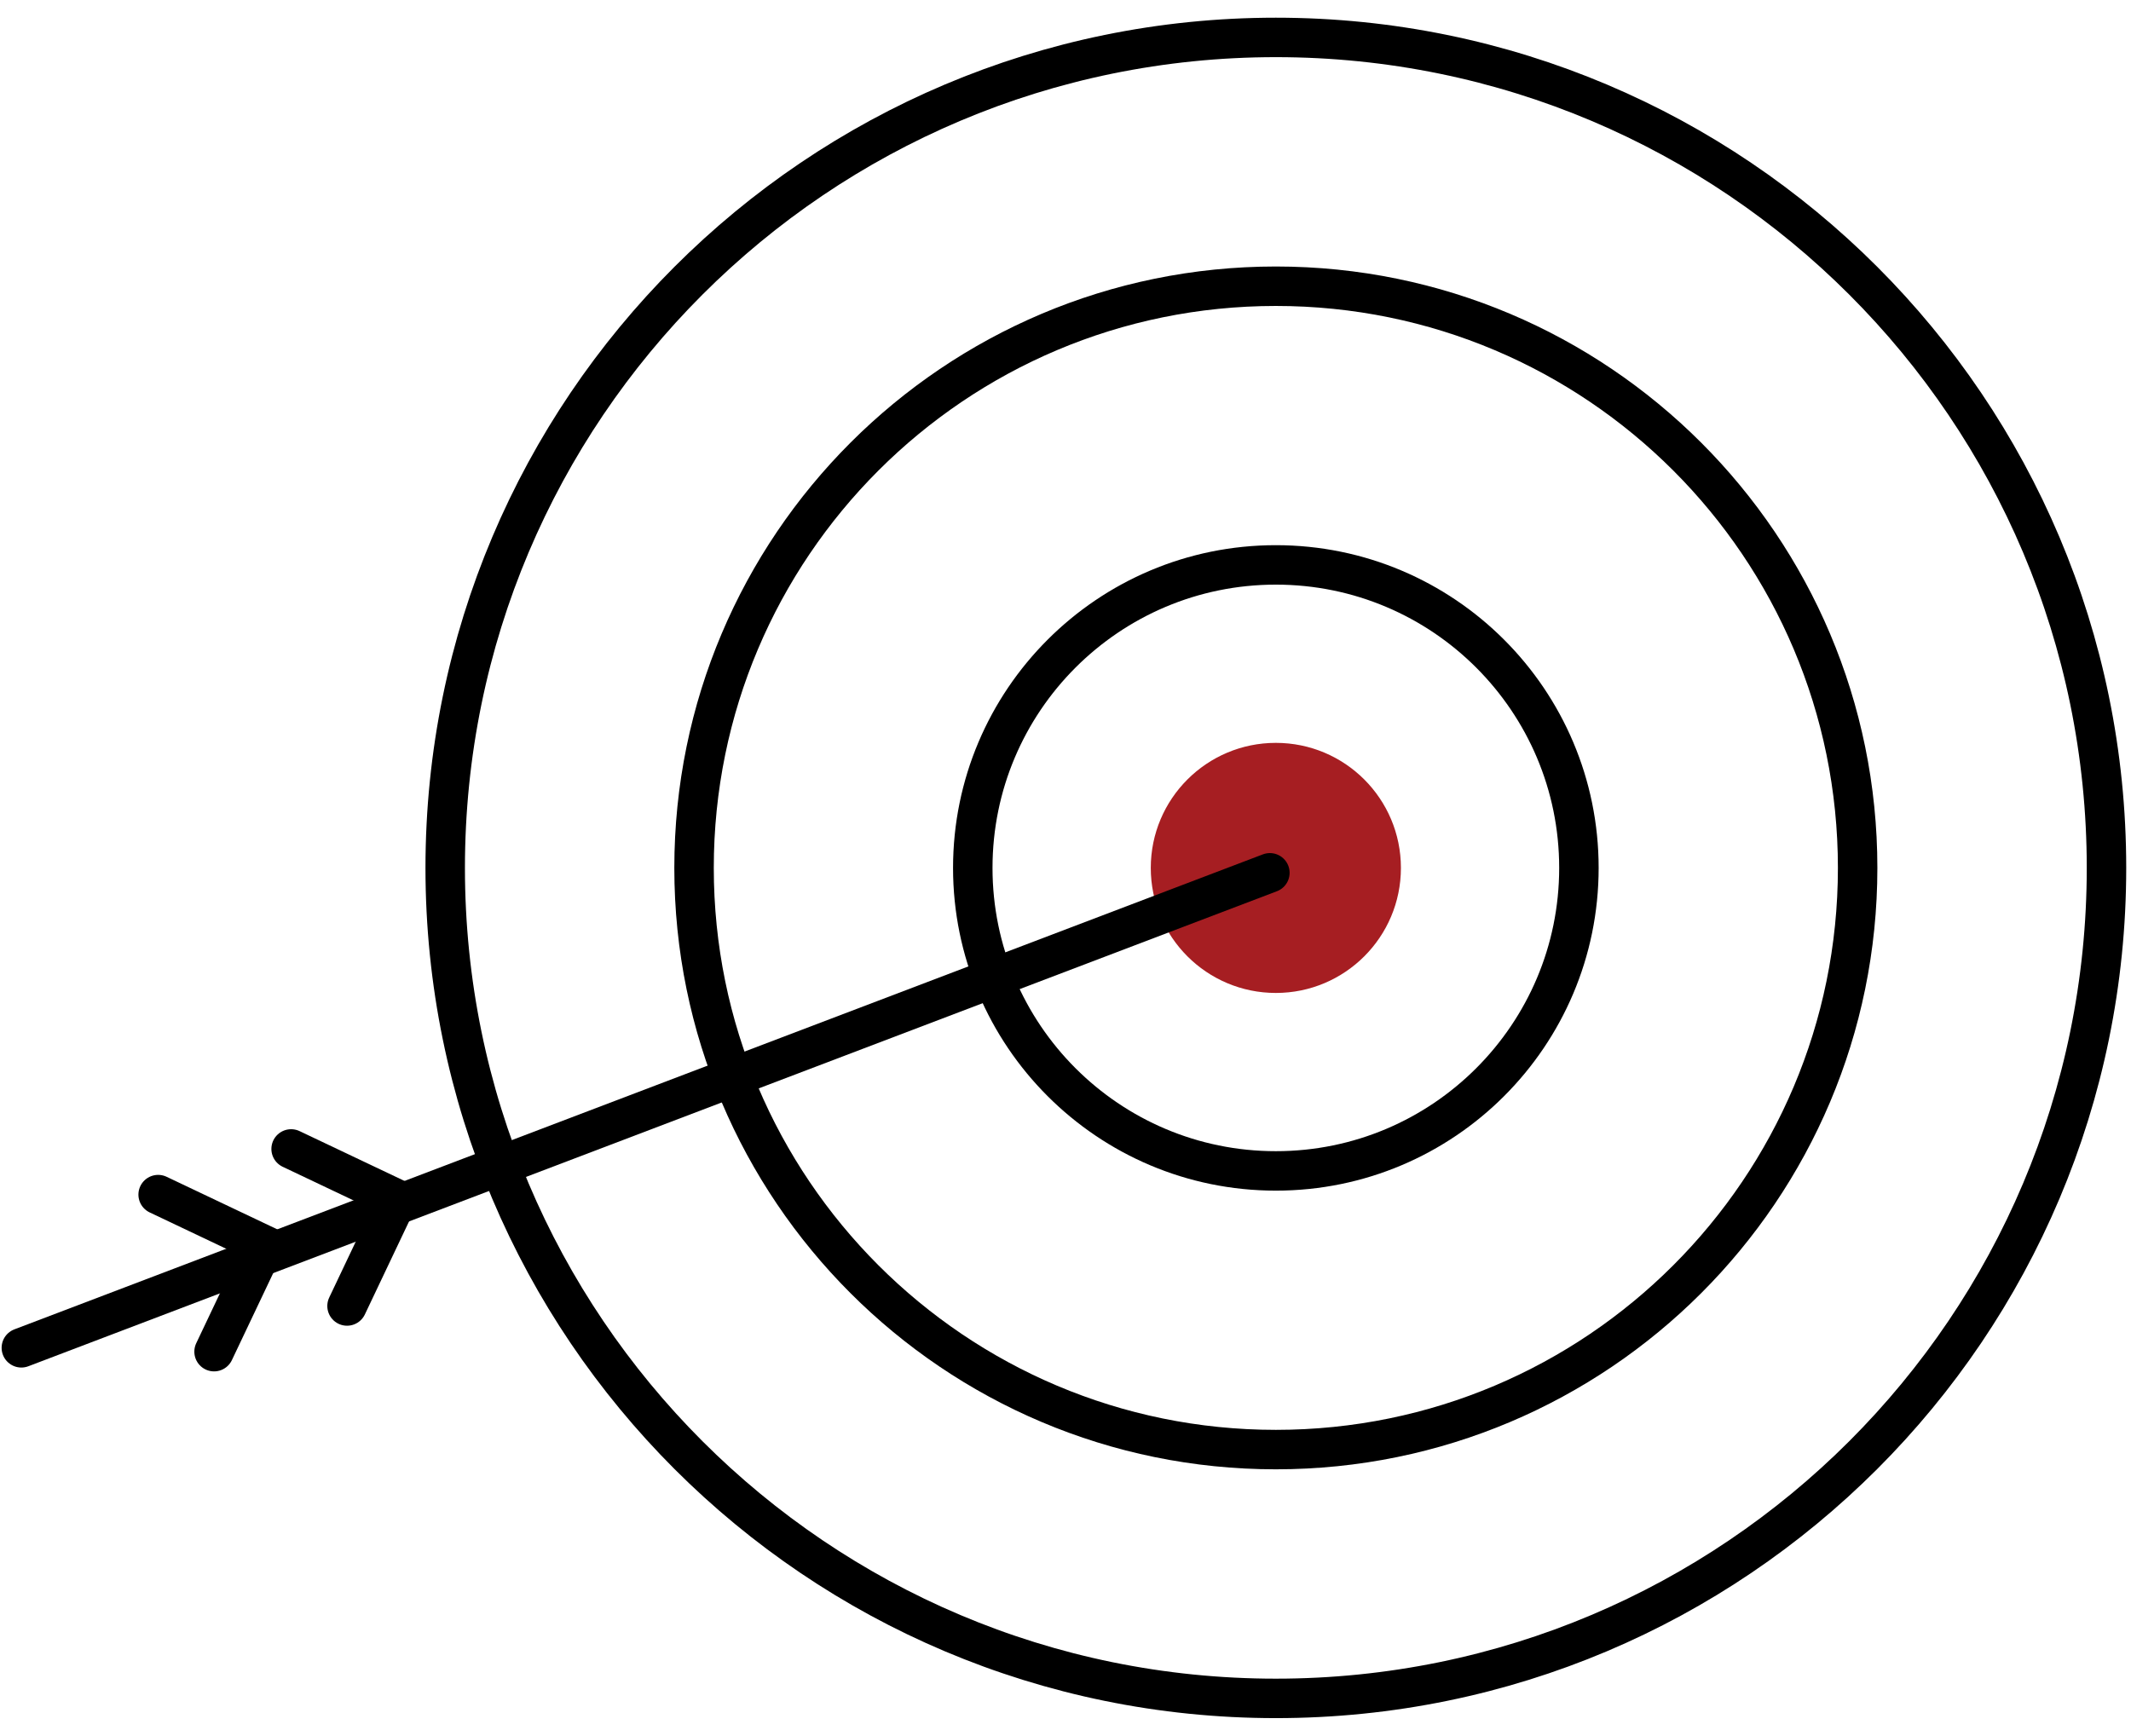 <svg width="108" height="88" viewBox="0 0 108 88" fill="none" xmlns="http://www.w3.org/2000/svg">
<g clip-path="url(#clip0_4492_10641)">
<path d="M64.661 50.333C68.161 50.333 70.999 47.495 70.999 43.995C70.999 40.494 68.161 37.656 64.661 37.656C61.16 37.656 58.322 40.494 58.322 43.995C58.322 47.495 61.16 50.333 64.661 50.333Z" fill="#A61E22"/>
<path d="M8.015 60.555L13.412 63.118L10.849 68.516" stroke="black" stroke-width="2" stroke-miterlimit="10" stroke-linecap="round"/>
<path d="M14.754 58.24L20.151 60.803L17.588 66.201" stroke="black" stroke-width="2" stroke-miterlimit="10" stroke-linecap="round"/>
<path d="M1.082 68.321L64.358 44.243" stroke="black" stroke-width="2" stroke-miterlimit="10" stroke-linecap="round"/>
<path d="M64.661 86.092C87.911 86.092 106.758 67.244 106.758 43.995C106.758 20.745 87.911 1.897 64.661 1.897C41.411 1.897 22.563 20.745 22.563 43.995C22.563 67.244 41.411 86.092 64.661 86.092Z" stroke="black" stroke-width="2" stroke-miterlimit="10"/>
<path d="M64.661 73.48C80.945 73.48 94.146 60.279 94.146 43.995C94.146 27.71 80.945 14.509 64.661 14.509C48.376 14.509 35.175 27.71 35.175 43.995C35.175 60.279 48.376 73.48 64.661 73.48Z" stroke="black" stroke-width="2" stroke-miterlimit="10"/>
<path d="M64.661 59.354C73.144 59.354 80.02 52.477 80.02 43.995C80.02 35.512 73.144 28.635 64.661 28.635C56.178 28.635 49.301 35.512 49.301 43.995C49.301 52.477 56.178 59.354 64.661 59.354Z" stroke="black" stroke-width="2" stroke-miterlimit="10"/>
</g>
<defs>
<clipPath id="clip0_4492_10641">
<rect width="107.84" height="86.369" fill="white" transform="translate(0 0.815)"/>
</clipPath>
</defs>
</svg>
